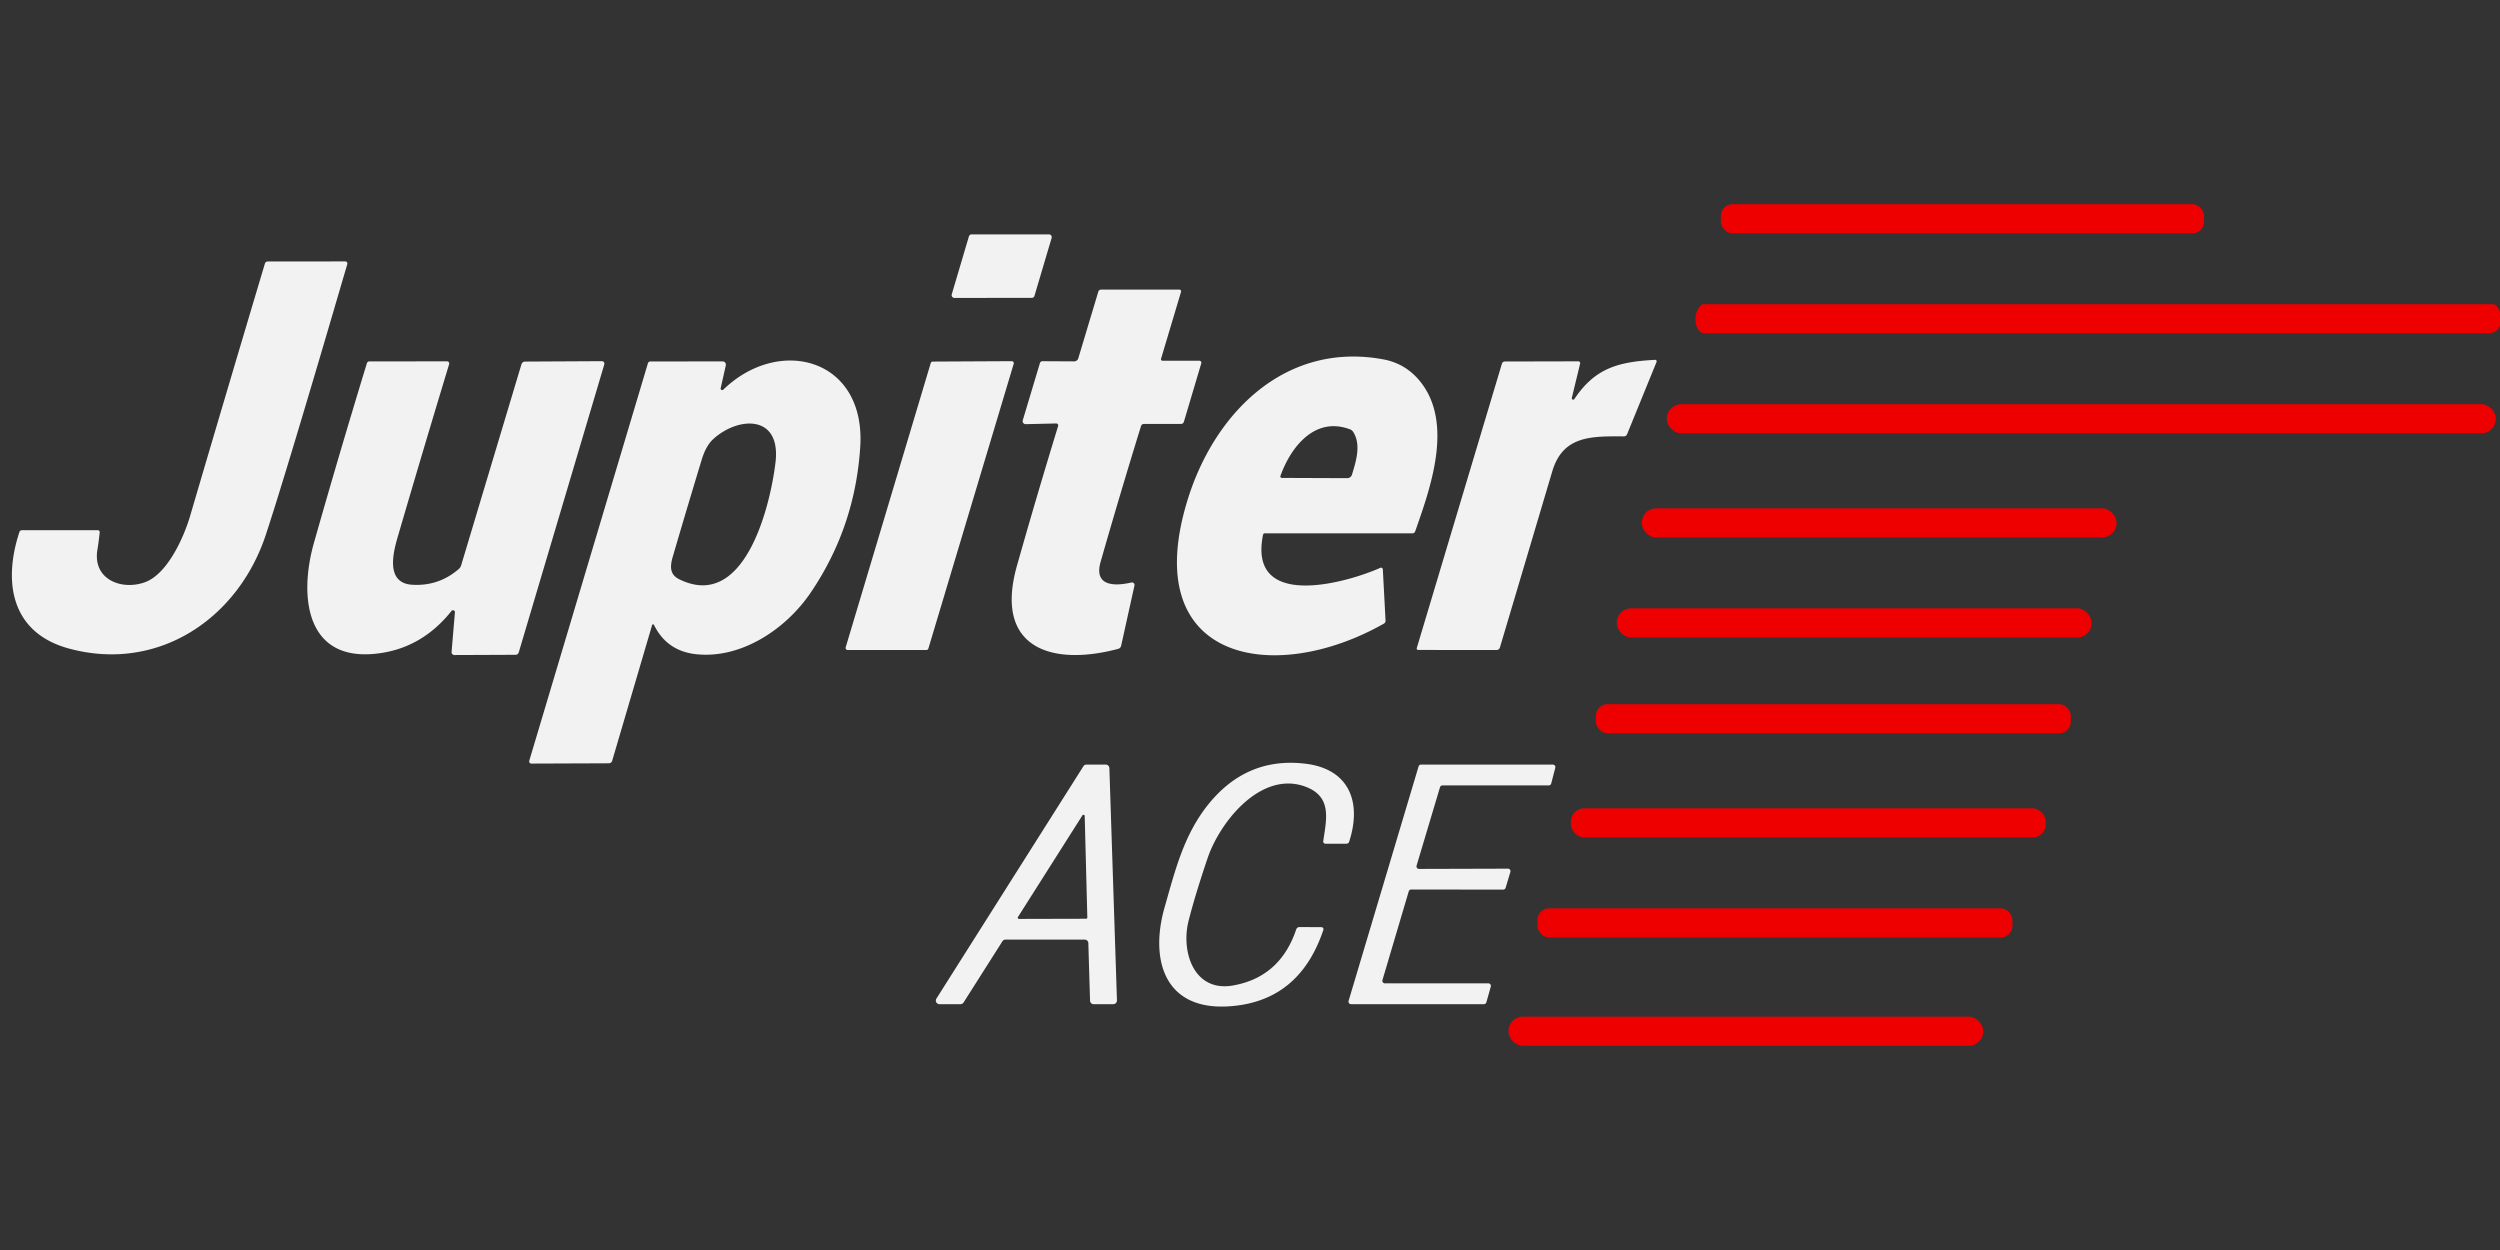 <?xml version="1.0" encoding="UTF-8" standalone="no"?>
<svg
   version="1.1"
   viewBox="0 0 600 300"
   id="svg18"
   sodipodi:docname="jupace.svg"
   inkscape:version="1.3 (0e150ed6c4, 2023-07-21)"
   xmlns:inkscape="http://www.inkscape.org/namespaces/inkscape"
   xmlns:sodipodi="http://sodipodi.sourceforge.net/DTD/sodipodi-0.dtd"
   xmlns="http://www.w3.org/2000/svg"
   xmlns:svg="http://www.w3.org/2000/svg">
  <rect x="0" y="0" width="600" height="300" fill="#333333" stroke="none"/>
  <defs
     id="defs18" />
  <sodipodi:namedview
     id="namedview18"
     pagecolor="#ffffff"
     bordercolor="#000000"
     borderopacity="0.25"
     inkscape:showpageshadow="2"
     inkscape:pageopacity="0.0"
     inkscape:pagecheckerboard="0"
     inkscape:deskcolor="#d1d1d1"
     inkscape:zoom="2.2633333"
     inkscape:cx="300"
     inkscape:cy="149.77909"
     inkscape:window-width="1920"
     inkscape:window-height="1017"
     inkscape:window-x="-8"
     inkscape:window-y="-8"
     inkscape:window-maximized="1"
     inkscape:current-layer="svg18" />
  <g
     fill="#000000"
     id="g11"
     style="fill:#f2f2f2;fill-opacity:1">
    <path
       d="   M 233.18 56.25   L 251.75 56.25   A 0.67 0.67 0.0 0 1 252.39 57.11   L 248.27 71.01   A 0.67 0.67 0.0 0 1 247.63 71.49   L 229.07 71.50   A 0.67 0.67 0.0 0 1 228.42 70.64   L 232.54 56.73   A 0.67 0.67 0.0 0 1 233.18 56.25   Z"
       id="path1"
       style="fill:#f2f2f2;fill-opacity:1" />
    <path
       d="   M 63.81 128.31   C 57.09 148.66 37.80 161.42 16.55 155.65   C 2.70 151.89 0.68 139.77 4.66 127.68   A 0.64 0.63 -80.3 0 1 5.26 127.25   L 23.48 127.25   A 0.45 0.45 0.0 0 1 23.93 127.74   Q 23.71 129.92 23.37 132.00   C 22.22 139.16 29.35 141.81 34.93 139.68   C 40.08 137.71 44.00 129.36 45.64 123.79   Q 54.54 93.50 63.58 63.25   A 0.69 0.69 0.0 0 1 64.24 62.76   L 82.87 62.74   A 0.51 0.50 -81.8 0 1 83.35 63.39   Q 68.69 113.53 63.81 128.31   Z"
       id="path2"
       style="fill:#f2f2f2;fill-opacity:1" />
    <path
       d="   M 253.48 101.63   L 246.16 101.80   A 0.72 0.72 0.0 0 1 245.46 100.88   L 249.58 87.15   A 0.64 0.64 0.0 0 1 250.21 86.69   L 257.80 86.73   A 1.03 1.03 0.0 0 0 258.79 85.99   L 263.59 70.01   A 0.71 0.71 0.0 0 1 264.27 69.50   L 283.05 69.50   A 0.42 0.42 0.0 0 1 283.45 70.04   L 278.65 86.10   A 0.38 0.37 8.6 0 0 279.01 86.58   L 287.86 86.58   A 0.48 0.47 -81.7 0 1 288.31 87.19   L 284.13 101.24   A 0.73 0.72 -81.2 0 1 283.44 101.75   L 274.51 101.75   A 0.69 0.69 0.0 0 0 273.85 102.24   Q 268.82 118.51 264.15 134.83   C 262.43 140.84 267.69 140.69 271.53 139.80   A 0.62 0.61 -0.3 0 1 272.27 140.53   L 269.07 155.00   A 0.97 0.96 89.1 0 1 268.38 155.72   C 252.48 159.97 238.46 155.65 244.07 135.77   Q 248.78 119.11 253.95 102.25   A 0.48 0.48 0.0 0 0 253.48 101.63   Z"
       id="path3"
       style="fill:#f2f2f2;fill-opacity:1" />
    <path
       d="   M 285.17 119.50   C 291.73 98.77 308.73 81.94 332.00 86.25   Q 337.39 87.25 340.87 91.59   C 348.96 101.67 343.20 117.37 339.64 127.54   A 0.70 0.70 0.0 0 1 338.98 128.00   L 303.54 128.00   A 0.43 0.42 -84.1 0 0 303.13 128.34   C 299.39 146.73 323.48 139.78 331.27 136.28   A 0.43 0.43 0.0 0 1 331.88 136.65   L 332.53 148.93   A 0.81 0.80 -16.7 0 1 332.12 149.68   C 305.46 164.77 272.79 158.66 285.17 119.50   Z   M 307.65 114.70   L 323.33 114.76   A 1.19 1.19 0.0 0 0 324.47 113.92   C 325.47 110.68 326.71 106.70 324.76 103.65   A 1.54 1.52 -5.6 0 0 324.02 103.05   C 315.54 99.83 309.75 107.36 307.31 114.21   A 0.36 0.36 0.0 0 0 307.65 114.70   Z"
       id="path4"
       style="fill:#f2f2f2;fill-opacity:1" />
    <path
       d="   M 377.24 95.48   A 0.34 0.34 0.0 0 0 377.86 95.75   C 382.85 88.26 388.53 86.83 397.23 86.36   A 0.36 0.36 0.0 0 1 397.58 86.85   L 390.49 104.24   A 0.79 0.79 0.0 0 1 389.76 104.73   C 382.04 104.70 375.11 104.46 372.54 113.14   Q 366.26 134.29 359.97 155.43   A 0.82 0.82 0.0 0 1 359.19 156.00   L 340.36 155.99   A 0.35 0.34 8.0 0 1 340.02 155.55   L 360.46 87.28   A 0.74 0.73 -81.4 0 1 361.16 86.76   L 378.82 86.72   A 0.43 0.42 -83.0 0 1 379.23 87.25   L 377.24 95.48   Z"
       id="path5"
       style="fill:#f2f2f2;fill-opacity:1" />
    <path
       d="   M 109.18 146.94   A 0.46 0.46 0.0 0 0 108.37 146.62   Q 101.55 155.19 91.51 156.72   C 73.30 159.51 71.69 143.15 75.35 130.27   Q 81.49 108.63 88.05 87.19   A 0.63 0.62 8.0 0 1 88.65 86.74   L 107.28 86.72   A 0.53 0.53 0.0 0 1 107.79 87.41   Q 101.50 108.16 95.45 128.87   C 94.33 132.69 92.51 139.96 98.93 140.34   Q 105.28 140.73 110.11 136.56   A 1.91 1.89 78.4 0 0 110.67 135.70   L 125.15 87.42   A 0.90 0.90 0.0 0 1 126.00 86.78   L 144.45 86.68   A 0.61 0.60 -82.1 0 1 145.03 87.46   L 124.50 156.57   A 0.81 0.79 -81.6 0 1 123.74 157.15   L 109.07 157.21   A 0.69 0.69 0.0 0 1 108.38 156.46   L 109.18 146.94   Z"
       id="path6"
       style="fill:#f2f2f2;fill-opacity:1" />
    <path
       d="   M 172.96 93.18   A 0.38 0.37 -16.1 0 0 173.59 93.52   C 187.00 80.52 207.79 85.97 206.46 107.21   Q 205.24 126.53 194.53 142.28   C 188.53 151.11 177.64 158.32 166.75 156.97   Q 159.98 156.12 156.95 149.97   A 0.24 0.24 0.0 0 0 156.51 150.01   L 146.92 182.60   A 0.82 0.82 0.0 0 1 146.13 183.19   L 127.53 183.26   A 0.53 0.52 8.2 0 1 127.02 182.59   L 155.50 87.18   A 0.60 0.60 0.0 0 1 156.07 86.76   L 173.41 86.73   A 0.80 0.80 0.0 0 1 174.19 87.71   L 172.96 93.18   Z   M 186.12 110.99   C 187.50 99.42 177.16 99.93 171.19 105.37   Q 169.43 106.98 168.43 110.26   Q 164.89 121.90 161.47 133.59   C 160.79 135.92 160.69 137.88 163.03 139.03   C 178.74 146.76 184.87 121.45 186.12 110.99   Z"
       id="path7"
       style="fill:#f2f2f2;fill-opacity:1" />
    <path
       d="   M 243.29 87.31   L 222.81 155.65   A 0.49 0.49 0.0 0 1 222.35 156.00   L 203.43 156.00   A 0.49 0.49 0.0 0 1 202.96 155.37   L 223.38 87.13   A 0.49 0.49 0.0 0 1 223.84 86.78   L 242.82 86.68   A 0.49 0.49 0.0 0 1 243.29 87.31   Z"
       id="path8"
       style="fill:#f2f2f2;fill-opacity:1" />
    <path
       d="   M 289.91 193.16   Q 299.15 181.59 313.30 183.29   C 323.86 184.56 326.87 192.55 323.80 202.01   A 0.72 0.71 9.0 0 1 323.12 202.50   L 318.11 202.50   A 0.54 0.54 0.0 0 1 317.58 201.88   C 318.35 196.56 319.76 191.13 313.19 188.76   C 302.64 184.96 292.79 197.17 289.81 205.99   Q 286.82 214.84 285.26 221.00   C 283.39 228.37 286.49 238.23 296.02 236.50   Q 307.26 234.46 311.09 223.06   A 0.83 0.83 0.0 0 1 311.88 222.49   L 317.15 222.52   A 0.49 0.49 0.0 0 1 317.61 223.17   Q 311.79 240.54 294.74 241.53   C 279.31 242.43 275.96 230.13 279.51 217.74   C 282.02 208.97 284.08 200.47 289.91 193.16   Z"
       id="path9"
       style="fill:#f2f2f2;fill-opacity:1" />
    <path
       d="   M 260.33 225.50   L 241.32 225.50   A 0.88 0.88 0.0 0 0 240.58 225.91   L 231.26 240.59   A 0.88 0.88 0.0 0 1 230.52 241.00   L 225.48 241.01   A 0.88 0.88 0.0 0 1 224.74 239.66   L 260.01 183.91   A 0.88 0.88 0.0 0 1 260.75 183.50   L 265.37 183.50   A 0.88 0.88 0.0 0 1 266.25 184.35   L 268.07 240.09   A 0.88 0.88 0.0 0 1 267.19 241.00   L 262.49 241.01   A 0.88 0.88 0.0 0 1 261.61 240.15   L 261.20 226.35   A 0.88 0.88 0.0 0 0 260.33 225.50   Z   M 260.33 195.85   A 0.30 0.30 0.0 0 0 259.77 195.70   L 244.31 220.08   A 0.30 0.30 0.0 0 0 244.57 220.54   L 260.66 220.50   A 0.30 0.30 0.0 0 0 260.96 220.19   L 260.33 195.85   Z"
       id="path10"
       style="fill:#f2f2f2;fill-opacity:1" />
    <path
       d="   M 332.38 236.00   L 357.20 236.00   A 0.61 0.61 0.0 0 1 357.79 236.78   L 356.73 240.56   A 0.61 0.61 0.0 0 1 356.14 241.00   L 324.25 241.00   A 0.61 0.61 0.0 0 1 323.66 240.22   L 340.46 183.94   A 0.61 0.61 0.0 0 1 341.04 183.50   L 372.68 183.50   A 0.61 0.61 0.0 0 1 373.27 184.26   L 372.29 188.04   A 0.61 0.61 0.0 0 1 371.70 188.50   L 346.18 188.50   A 0.61 0.61 0.0 0 0 345.60 188.94   L 339.98 207.75   A 0.61 0.61 0.0 0 0 340.57 208.54   L 361.90 208.48   A 0.61 0.61 0.0 0 1 362.49 209.27   L 361.35 213.07   A 0.61 0.61 0.0 0 1 360.76 213.51   L 338.69 213.48   A 0.61 0.61 0.0 0 0 338.10 213.92   L 331.79 235.22   A 0.61 0.61 0.0 0 0 332.38 236.00   Z"
       id="path11"
       style="fill:#f2f2f2;fill-opacity:1" />
  </g>
  <g
     fill="#ee0000"
     id="g18">
    <rect
       x="413.00"
       y="49.00"
       width="115.98"
       height="7.00"
       rx="2.81"
       id="rect11" />
    <path
       d="   M 600.00 75.06   L 600.00 78.06   Q 599.35 80.00 597.00 80.00   Q 503.17 80.00 409.23 80.00   A 2.05 2.04 79.2 0 1 407.33 78.70   Q 406.18 75.76 408.04 73.47   A 1.28 1.26 19.3 0 1 409.03 73.00   Q 503.52 73.00 598.00 73.00   Q 599.50 73.00 600.00 75.06   Z"
       id="path12" />
    <rect
       x="400.02"
       y="97.00"
       width="198.98"
       height="7.00"
       rx="3.48"
       id="rect12" />
    <rect
       x="394.02"
       y="122.00"
       width="113.96"
       height="7.00"
       rx="3.47"
       id="rect13" />
    <rect
       x="388.02"
       y="146.00"
       width="113.96"
       height="7.00"
       rx="3.43"
       id="rect14" />
    <rect
       x="383.00"
       y="169.00"
       width="114.00"
       height="7.00"
       rx="2.81"
       id="rect15" />
    <rect
       x="377.01"
       y="194.00"
       width="113.98"
       height="7.00"
       rx="3.17"
       id="rect16" />
    <rect
       x="369.00"
       y="218.00"
       width="113.98"
       height="7.00"
       rx="2.79"
       id="rect17" />
    <rect
       x="362.02"
       y="244.00"
       width="113.96"
       height="7.00"
       rx="3.47"
       id="rect18" />
  </g>
</svg>

